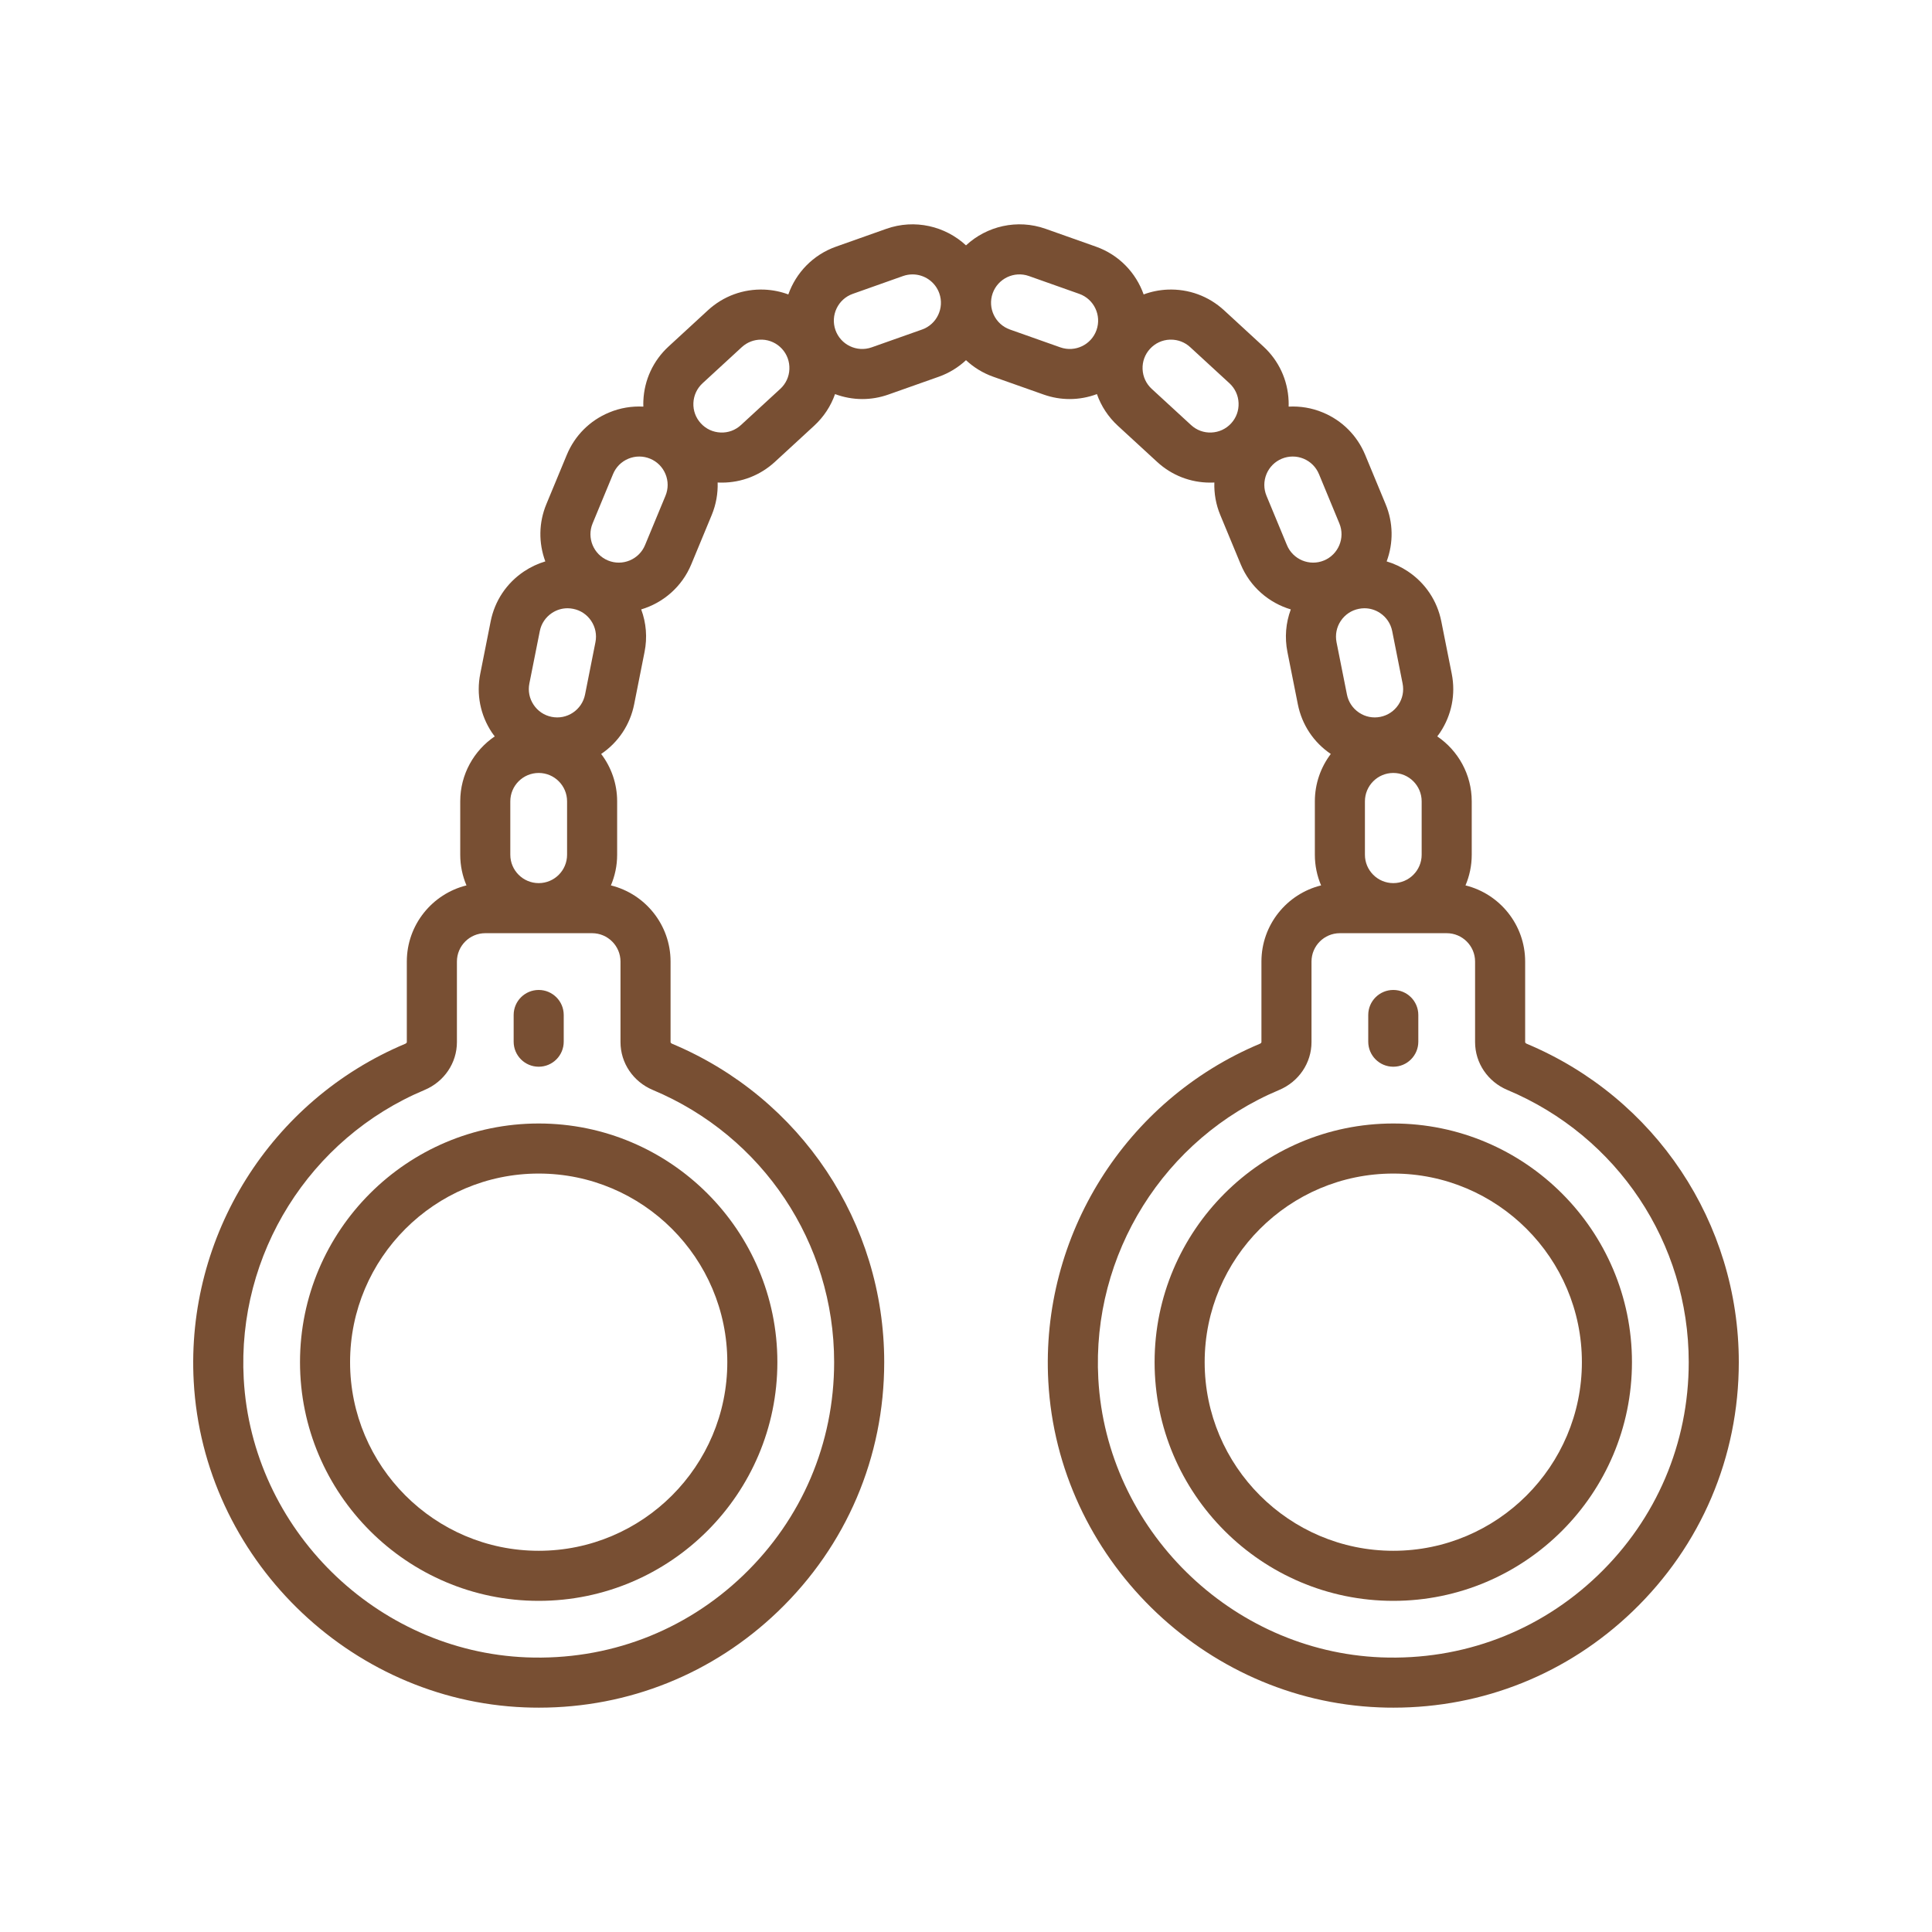 <svg width="60" height="60" viewBox="0 0 60 60" fill="none" xmlns="http://www.w3.org/2000/svg">
<g clip-path="url(#clip0_31_556)">
<g clip-path="url(#clip1_31_556)">
<g clip-path="url(#clip2_31_556)">
<path d="M9.317 42.303C9.317 46.39 12.642 49.716 16.73 49.716C20.817 49.716 24.142 46.39 24.142 42.303C24.142 38.216 20.817 34.891 16.73 34.891C12.642 34.891 9.317 38.216 9.317 42.303ZM22.587 42.303C22.587 45.533 19.959 48.161 16.73 48.161C13.5 48.161 10.872 45.533 10.872 42.303C10.872 39.073 13.5 36.446 16.73 36.446C19.959 36.446 22.587 39.073 22.587 42.303Z" fill="#784F33"/>
<path d="M43.27 34.891C39.183 34.891 35.857 38.216 35.857 42.303C35.857 46.39 39.183 49.716 43.27 49.716C47.357 49.716 50.682 46.39 50.682 42.303C50.682 38.216 47.357 34.891 43.27 34.891ZM43.27 48.161C40.04 48.161 37.412 45.533 37.412 42.303C37.412 39.073 40.04 36.446 43.27 36.446C46.5 36.446 49.127 39.073 49.127 42.303C49.127 45.533 46.5 48.161 43.27 48.161Z" fill="#784F33"/>
<path d="M47.416 32.416C47.39 32.405 47.365 32.384 47.365 32.364V29.862C47.365 28.72 46.575 27.759 45.512 27.497C45.637 27.204 45.706 26.883 45.706 26.545V24.886C45.706 24.048 45.281 23.308 44.635 22.869C44.664 22.83 44.694 22.793 44.721 22.752C45.082 22.211 45.212 21.562 45.085 20.924L44.761 19.297C44.634 18.658 44.266 18.108 43.725 17.746C43.518 17.608 43.296 17.504 43.064 17.435C43.278 16.858 43.269 16.231 43.032 15.659L42.397 14.127C42.148 13.526 41.68 13.057 41.079 12.809C40.738 12.667 40.377 12.609 40.02 12.628C40.021 12.569 40.022 12.51 40.019 12.45C39.992 11.8 39.714 11.199 39.234 10.759L38.014 9.636C37.535 9.195 36.913 8.968 36.263 8.994C36.004 9.005 35.754 9.056 35.517 9.144C35.28 8.475 34.755 7.915 34.036 7.66L32.472 7.106C31.589 6.794 30.643 7.023 30 7.62C29.356 7.023 28.41 6.794 27.527 7.106L25.963 7.66C25.244 7.915 24.719 8.475 24.482 9.144C24.246 9.056 23.995 9.005 23.736 8.994C23.086 8.968 22.464 9.195 21.985 9.636L20.765 10.759C20.286 11.199 20.007 11.8 19.98 12.45C19.977 12.51 19.978 12.569 19.98 12.628C19.622 12.609 19.262 12.667 18.921 12.809C18.319 13.057 17.851 13.526 17.602 14.127L16.967 15.659C16.73 16.231 16.722 16.858 16.935 17.435C16.704 17.504 16.481 17.608 16.274 17.746C15.733 18.108 15.365 18.658 15.238 19.297L14.915 20.924C14.788 21.562 14.917 22.211 15.278 22.752C15.305 22.793 15.336 22.83 15.365 22.869C14.719 23.307 14.293 24.048 14.293 24.886V26.545C14.293 26.883 14.362 27.204 14.487 27.497C13.425 27.759 12.634 28.72 12.634 29.862V32.364C12.634 32.385 12.608 32.406 12.584 32.416C8.408 34.168 5.769 38.382 6.016 42.903C6.314 48.36 10.827 52.806 16.29 53.024C16.439 53.03 16.587 53.033 16.735 53.033C19.522 53.033 22.145 51.98 24.163 50.042C26.289 47.999 27.46 45.251 27.46 42.303C27.46 37.975 24.875 34.094 20.876 32.416C20.85 32.405 20.825 32.384 20.825 32.364V29.862C20.825 28.72 20.035 27.759 18.972 27.497C19.097 27.204 19.166 26.883 19.166 26.545V24.886C19.166 24.334 18.981 23.824 18.67 23.415C19.204 23.053 19.568 22.507 19.694 21.874L20.017 20.247C20.107 19.798 20.069 19.344 19.913 18.926C20.592 18.723 21.178 18.228 21.469 17.524L22.104 15.992C22.238 15.667 22.298 15.325 22.287 14.984C22.296 14.985 22.304 14.986 22.313 14.986C22.348 14.987 22.382 14.988 22.417 14.988C23.029 14.988 23.61 14.762 24.064 14.345L25.284 13.222C25.582 12.947 25.803 12.611 25.933 12.239C26.202 12.339 26.488 12.393 26.779 12.393C27.049 12.393 27.322 12.348 27.59 12.253L29.154 11.7C29.478 11.585 29.763 11.407 30 11.186C30.237 11.407 30.521 11.585 30.846 11.7L32.41 12.253C32.677 12.348 32.951 12.393 33.22 12.393C33.512 12.393 33.798 12.339 34.066 12.239C34.197 12.611 34.417 12.947 34.715 13.222L35.936 14.345C36.389 14.762 36.971 14.988 37.583 14.988C37.617 14.988 37.652 14.987 37.687 14.986C37.696 14.986 37.704 14.985 37.713 14.984C37.702 15.325 37.761 15.667 37.896 15.992L38.531 17.524C38.822 18.228 39.408 18.723 40.087 18.926C39.931 19.344 39.893 19.798 39.982 20.247L40.306 21.874C40.432 22.507 40.795 23.054 41.329 23.415C41.019 23.824 40.834 24.334 40.834 24.886V26.545C40.834 26.883 40.903 27.205 41.028 27.497C39.965 27.759 39.175 28.72 39.175 29.862V32.364C39.175 32.385 39.148 32.406 39.124 32.416C34.949 34.168 32.309 38.382 32.556 42.903C32.854 48.36 37.367 52.806 42.83 53.024C42.979 53.031 43.127 53.033 43.275 53.033C46.062 53.033 48.685 51.98 50.703 50.042C52.829 47.999 54 45.251 54 42.303C54 37.975 51.415 34.094 47.416 32.416ZM42.389 26.545V24.886C42.389 24.4 42.784 24.005 43.27 24.005C43.756 24.005 44.151 24.4 44.151 24.886V26.545C44.151 27.031 43.756 27.426 43.27 27.426C42.784 27.426 42.389 27.031 42.389 26.545ZM43.559 21.227C43.605 21.458 43.559 21.693 43.428 21.888C43.297 22.084 43.098 22.217 42.867 22.263C42.636 22.309 42.401 22.262 42.206 22.131C42.01 22 41.877 21.801 41.831 21.571L41.507 19.944C41.462 19.713 41.508 19.478 41.639 19.282C41.77 19.087 41.969 18.953 42.2 18.908C42.2 18.908 42.2 18.908 42.2 18.908C42.258 18.896 42.316 18.89 42.374 18.89C42.546 18.89 42.715 18.941 42.861 19.039C43.057 19.17 43.19 19.369 43.236 19.6L43.559 21.227ZM16.44 21.227L16.764 19.6C16.809 19.369 16.943 19.17 17.138 19.039C17.285 18.941 17.453 18.89 17.626 18.89C17.684 18.89 17.742 18.896 17.8 18.908C18.031 18.953 18.23 19.087 18.36 19.282C18.491 19.478 18.538 19.713 18.492 19.944L18.169 21.571C18.122 21.802 17.989 22 17.794 22.131C17.598 22.262 17.363 22.309 17.132 22.263C16.901 22.217 16.702 22.084 16.572 21.888C16.441 21.693 16.394 21.458 16.44 21.227ZM17.611 26.545C17.611 27.031 17.216 27.426 16.73 27.426C16.244 27.426 15.848 27.031 15.848 26.545V24.886C15.848 24.4 16.244 24.005 16.73 24.005C17.216 24.005 17.611 24.4 17.611 24.886V26.545ZM19.27 29.862V32.364C19.27 33.011 19.664 33.594 20.274 33.85C23.695 35.285 25.905 38.603 25.905 42.303C25.905 44.823 24.903 47.173 23.085 48.92C21.268 50.666 18.878 51.57 16.352 51.471C11.682 51.284 7.824 47.483 7.569 42.818C7.358 38.952 9.615 35.348 13.185 33.85C13.796 33.594 14.19 33.01 14.19 32.364V29.862C14.19 29.376 14.585 28.981 15.071 28.981H18.388C18.874 28.981 19.27 29.377 19.27 29.862ZM20.667 15.397L20.032 16.929C19.846 17.378 19.33 17.592 18.881 17.406C18.432 17.22 18.218 16.704 18.404 16.255L19.039 14.722C19.129 14.505 19.298 14.335 19.516 14.245C19.625 14.2 19.739 14.178 19.853 14.178C19.967 14.178 20.081 14.2 20.19 14.245C20.408 14.335 20.577 14.505 20.667 14.722C20.757 14.94 20.757 15.179 20.667 15.397ZM24.232 12.077L23.011 13.2C22.838 13.36 22.613 13.443 22.378 13.432C22.142 13.422 21.925 13.322 21.766 13.148C21.606 12.975 21.524 12.75 21.534 12.515C21.544 12.28 21.645 12.063 21.818 11.903L23.038 10.78C23.203 10.629 23.413 10.548 23.634 10.548C23.647 10.548 23.659 10.548 23.672 10.548C23.907 10.558 24.124 10.659 24.284 10.832V10.832C24.443 11.005 24.525 11.23 24.515 11.466C24.506 11.701 24.405 11.918 24.232 12.077ZM28.635 10.234L27.071 10.787C26.613 10.95 26.108 10.709 25.946 10.251C25.784 9.793 26.025 9.288 26.483 9.126L28.046 8.572C28.143 8.538 28.242 8.522 28.34 8.522C28.703 8.522 29.043 8.748 29.171 9.109V9.109C29.333 9.567 29.093 10.072 28.635 10.234ZM32.928 10.787L31.365 10.234C30.907 10.072 30.666 9.567 30.828 9.109C30.991 8.651 31.495 8.41 31.953 8.572L33.517 9.126C33.975 9.288 34.215 9.793 34.053 10.251C33.891 10.709 33.387 10.95 32.928 10.787ZM37.622 13.432C37.388 13.443 37.162 13.36 36.989 13.2L35.768 12.077C35.595 11.918 35.494 11.701 35.484 11.466C35.474 11.23 35.556 11.005 35.716 10.832V10.832C35.875 10.659 36.092 10.558 36.328 10.548C36.34 10.548 36.353 10.548 36.365 10.548C36.587 10.548 36.797 10.629 36.961 10.78L38.182 11.903C38.355 12.063 38.456 12.28 38.465 12.515C38.475 12.75 38.393 12.975 38.234 13.148C38.074 13.322 37.857 13.422 37.622 13.432ZM39.332 15.397C39.242 15.179 39.242 14.94 39.332 14.722C39.422 14.505 39.592 14.335 39.809 14.245C39.918 14.2 40.032 14.178 40.147 14.178C40.261 14.178 40.375 14.2 40.484 14.245C40.701 14.335 40.87 14.505 40.961 14.722L41.595 16.255C41.781 16.703 41.567 17.22 41.118 17.406C40.669 17.592 40.153 17.378 39.967 16.929L39.332 15.397ZM49.626 48.92C47.809 50.666 45.417 51.57 42.892 51.471C38.222 51.284 34.364 47.483 34.109 42.818C33.898 38.952 36.155 35.348 39.726 33.85C40.336 33.594 40.73 33.01 40.73 32.364V29.862C40.73 29.376 41.125 28.981 41.611 28.981H44.928C45.414 28.981 45.81 29.376 45.81 29.862V32.364C45.81 33.011 46.204 33.594 46.814 33.85C50.235 35.285 52.445 38.603 52.445 42.303C52.445 44.823 51.444 47.173 49.626 48.92Z" fill="#784F33"/>
<path d="M16.73 33.128C17.159 33.128 17.507 32.78 17.507 32.35V31.521C17.507 31.092 17.159 30.744 16.73 30.744C16.3 30.744 15.952 31.092 15.952 31.521V32.35C15.952 32.78 16.3 33.128 16.73 33.128Z" fill="#784F33"/>
<path d="M43.27 33.128C43.699 33.128 44.047 32.78 44.047 32.35V31.521C44.047 31.092 43.699 30.744 43.27 30.744C42.84 30.744 42.492 31.092 42.492 31.521V32.35C42.492 32.78 42.84 33.128 43.27 33.128Z" fill="#784F33"/>
</g>
</g>
</g>
<defs>
<clipPath id="clip0_31_556">
<rect width="48" height="48" fill="white" transform="translate(6 6)"/>
</clipPath>
<clipPath id="clip1_31_556">
<rect width="48" height="48" fill="white" transform="translate(6 6)"/>
</clipPath>
<clipPath id="clip2_31_556">
<rect width="48" height="48" fill="white" transform="translate(6 6)"/>
</clipPath>
</defs>
</svg>
